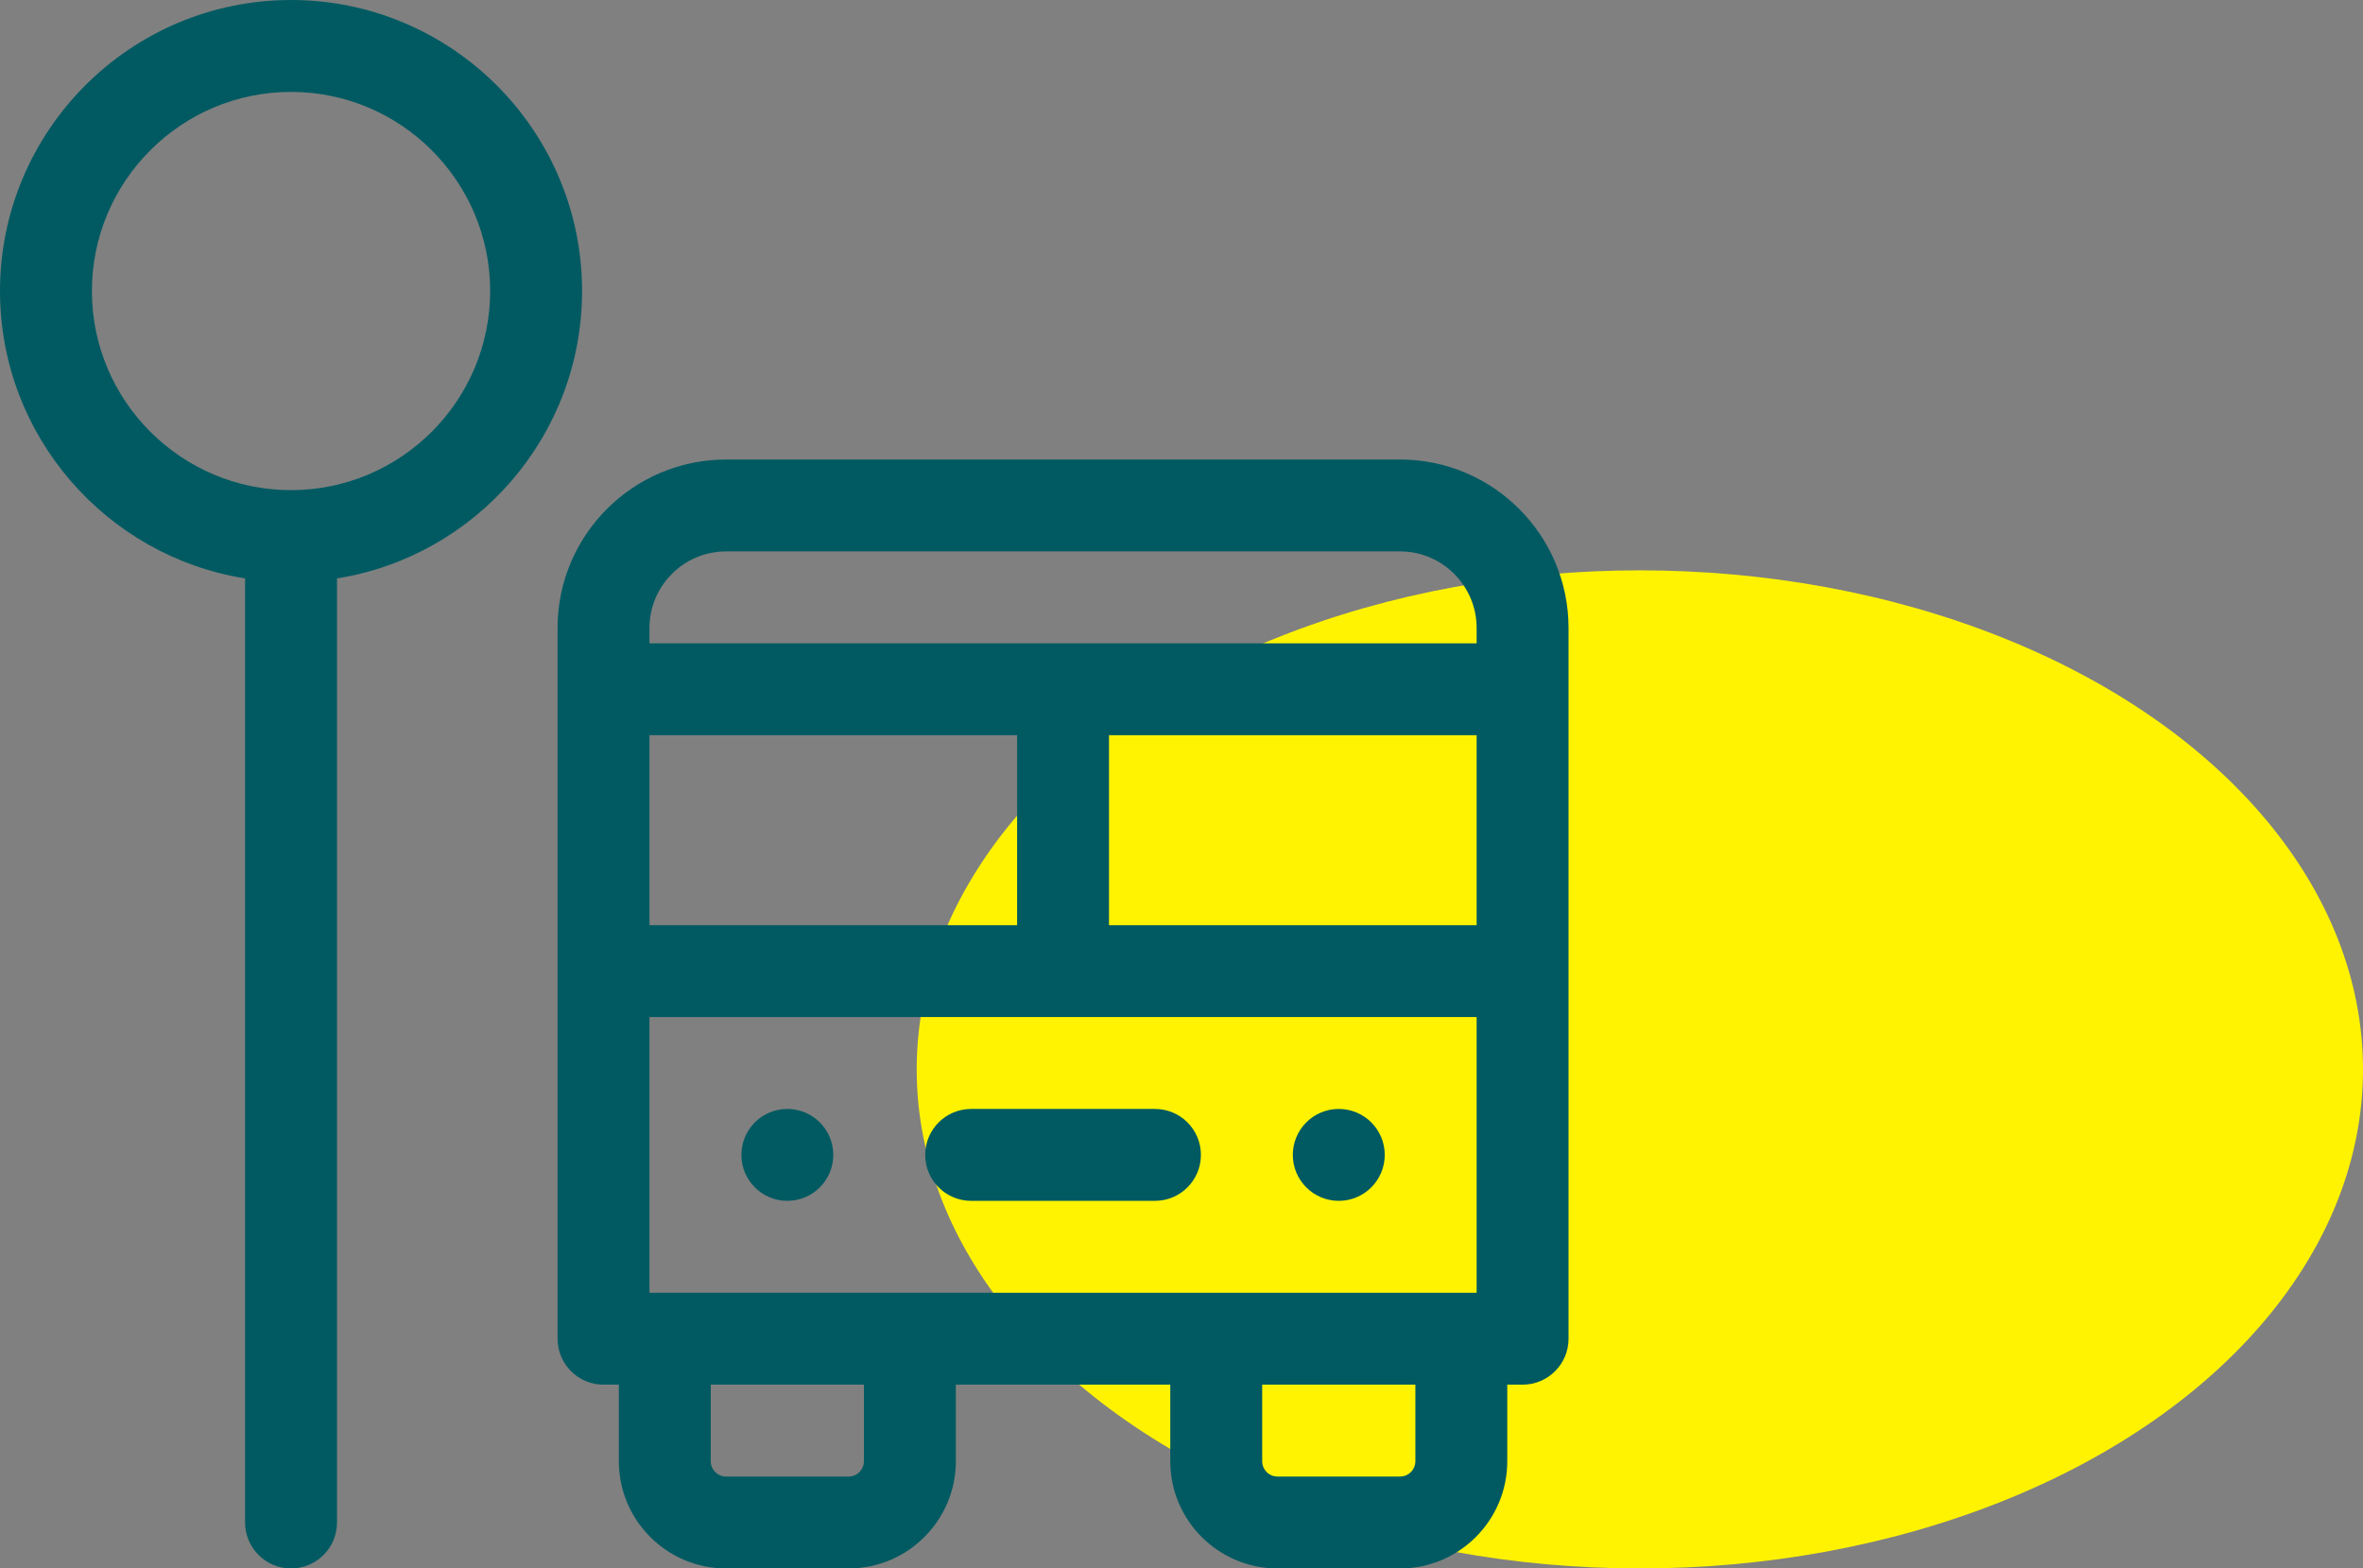 <svg width="116" height="77" viewBox="0 0 116 77" fill="none" xmlns="http://www.w3.org/2000/svg">
<rect x="0" y="0" width="116" height="77" fill="#808080" stroke="none"/>
<ellipse cx="80.5" cy="52.5" rx="35.5" ry="24.5" fill="#FFF301"/>
<path d="M28.574 14.287C28.574 6.409 22.165 0 14.287 0C6.409 0 0 6.409 0 14.287C0 21.398 5.221 27.311 12.031 28.396V74.744C12.031 75.99 13.041 77 14.287 77C15.533 77 16.543 75.99 16.543 74.744V28.396C23.353 27.311 28.574 21.398 28.574 14.287ZM14.287 24.062C8.897 24.062 4.512 19.677 4.512 14.287C4.512 8.897 8.897 4.512 14.287 4.512C19.677 4.512 24.062 8.897 24.062 14.287C24.062 19.677 19.677 24.062 14.287 24.062Z" fill="#015A62"/>
<path d="M67.977 56.697C67.977 57.943 66.967 58.953 65.721 58.953C64.475 58.953 63.465 57.943 63.465 56.697C63.465 55.451 64.475 54.441 65.721 54.441C66.967 54.441 67.977 55.451 67.977 56.697Z" fill="#015A62"/>
<path d="M40.906 56.697C40.906 57.943 39.896 58.953 38.65 58.953C37.404 58.953 36.395 57.943 36.395 56.697C36.395 55.451 37.404 54.441 38.65 54.441C39.896 54.441 40.906 55.451 40.906 56.697Z" fill="#015A62"/>
<path d="M45.418 56.697C45.418 57.943 46.428 58.953 47.674 58.953H56.697C57.943 58.953 58.953 57.943 58.953 56.697C58.953 55.451 57.943 54.441 56.697 54.441H47.674C46.428 54.441 45.418 55.451 45.418 56.697Z" fill="#015A62"/>
<path d="M68.728 22.559H35.643C31.081 22.559 27.371 26.269 27.371 30.83V65.721C27.371 66.967 28.381 67.977 29.627 67.977H30.379V71.736C30.379 74.639 32.74 77 35.643 77H41.658C44.561 77 46.922 74.639 46.922 71.736V67.977H57.449V71.736C57.449 74.639 59.81 77 62.713 77H68.728C71.631 77 73.992 74.639 73.992 71.736V67.977H74.744C75.99 67.977 77 66.967 77 65.721V30.83C77 26.269 73.29 22.559 68.728 22.559ZM72.488 63.465H31.883V49.93H72.488V63.465ZM49.93 45.418H31.883V36.094H49.93V45.418ZM54.441 45.418V36.094H72.488V45.418H54.441ZM31.883 30.83C31.883 28.757 33.569 27.07 35.643 27.07H68.728C70.802 27.07 72.488 28.757 72.488 30.83V31.582H31.883V30.83ZM42.41 71.736C42.41 72.151 42.073 72.488 41.658 72.488H35.643C35.228 72.488 34.891 72.151 34.891 71.736V67.977H42.41V71.736ZM69.481 71.736C69.481 72.151 69.143 72.488 68.728 72.488H62.713C62.298 72.488 61.961 72.151 61.961 71.736V67.977H69.481V71.736Z" fill="#015A62"/>
</svg>
